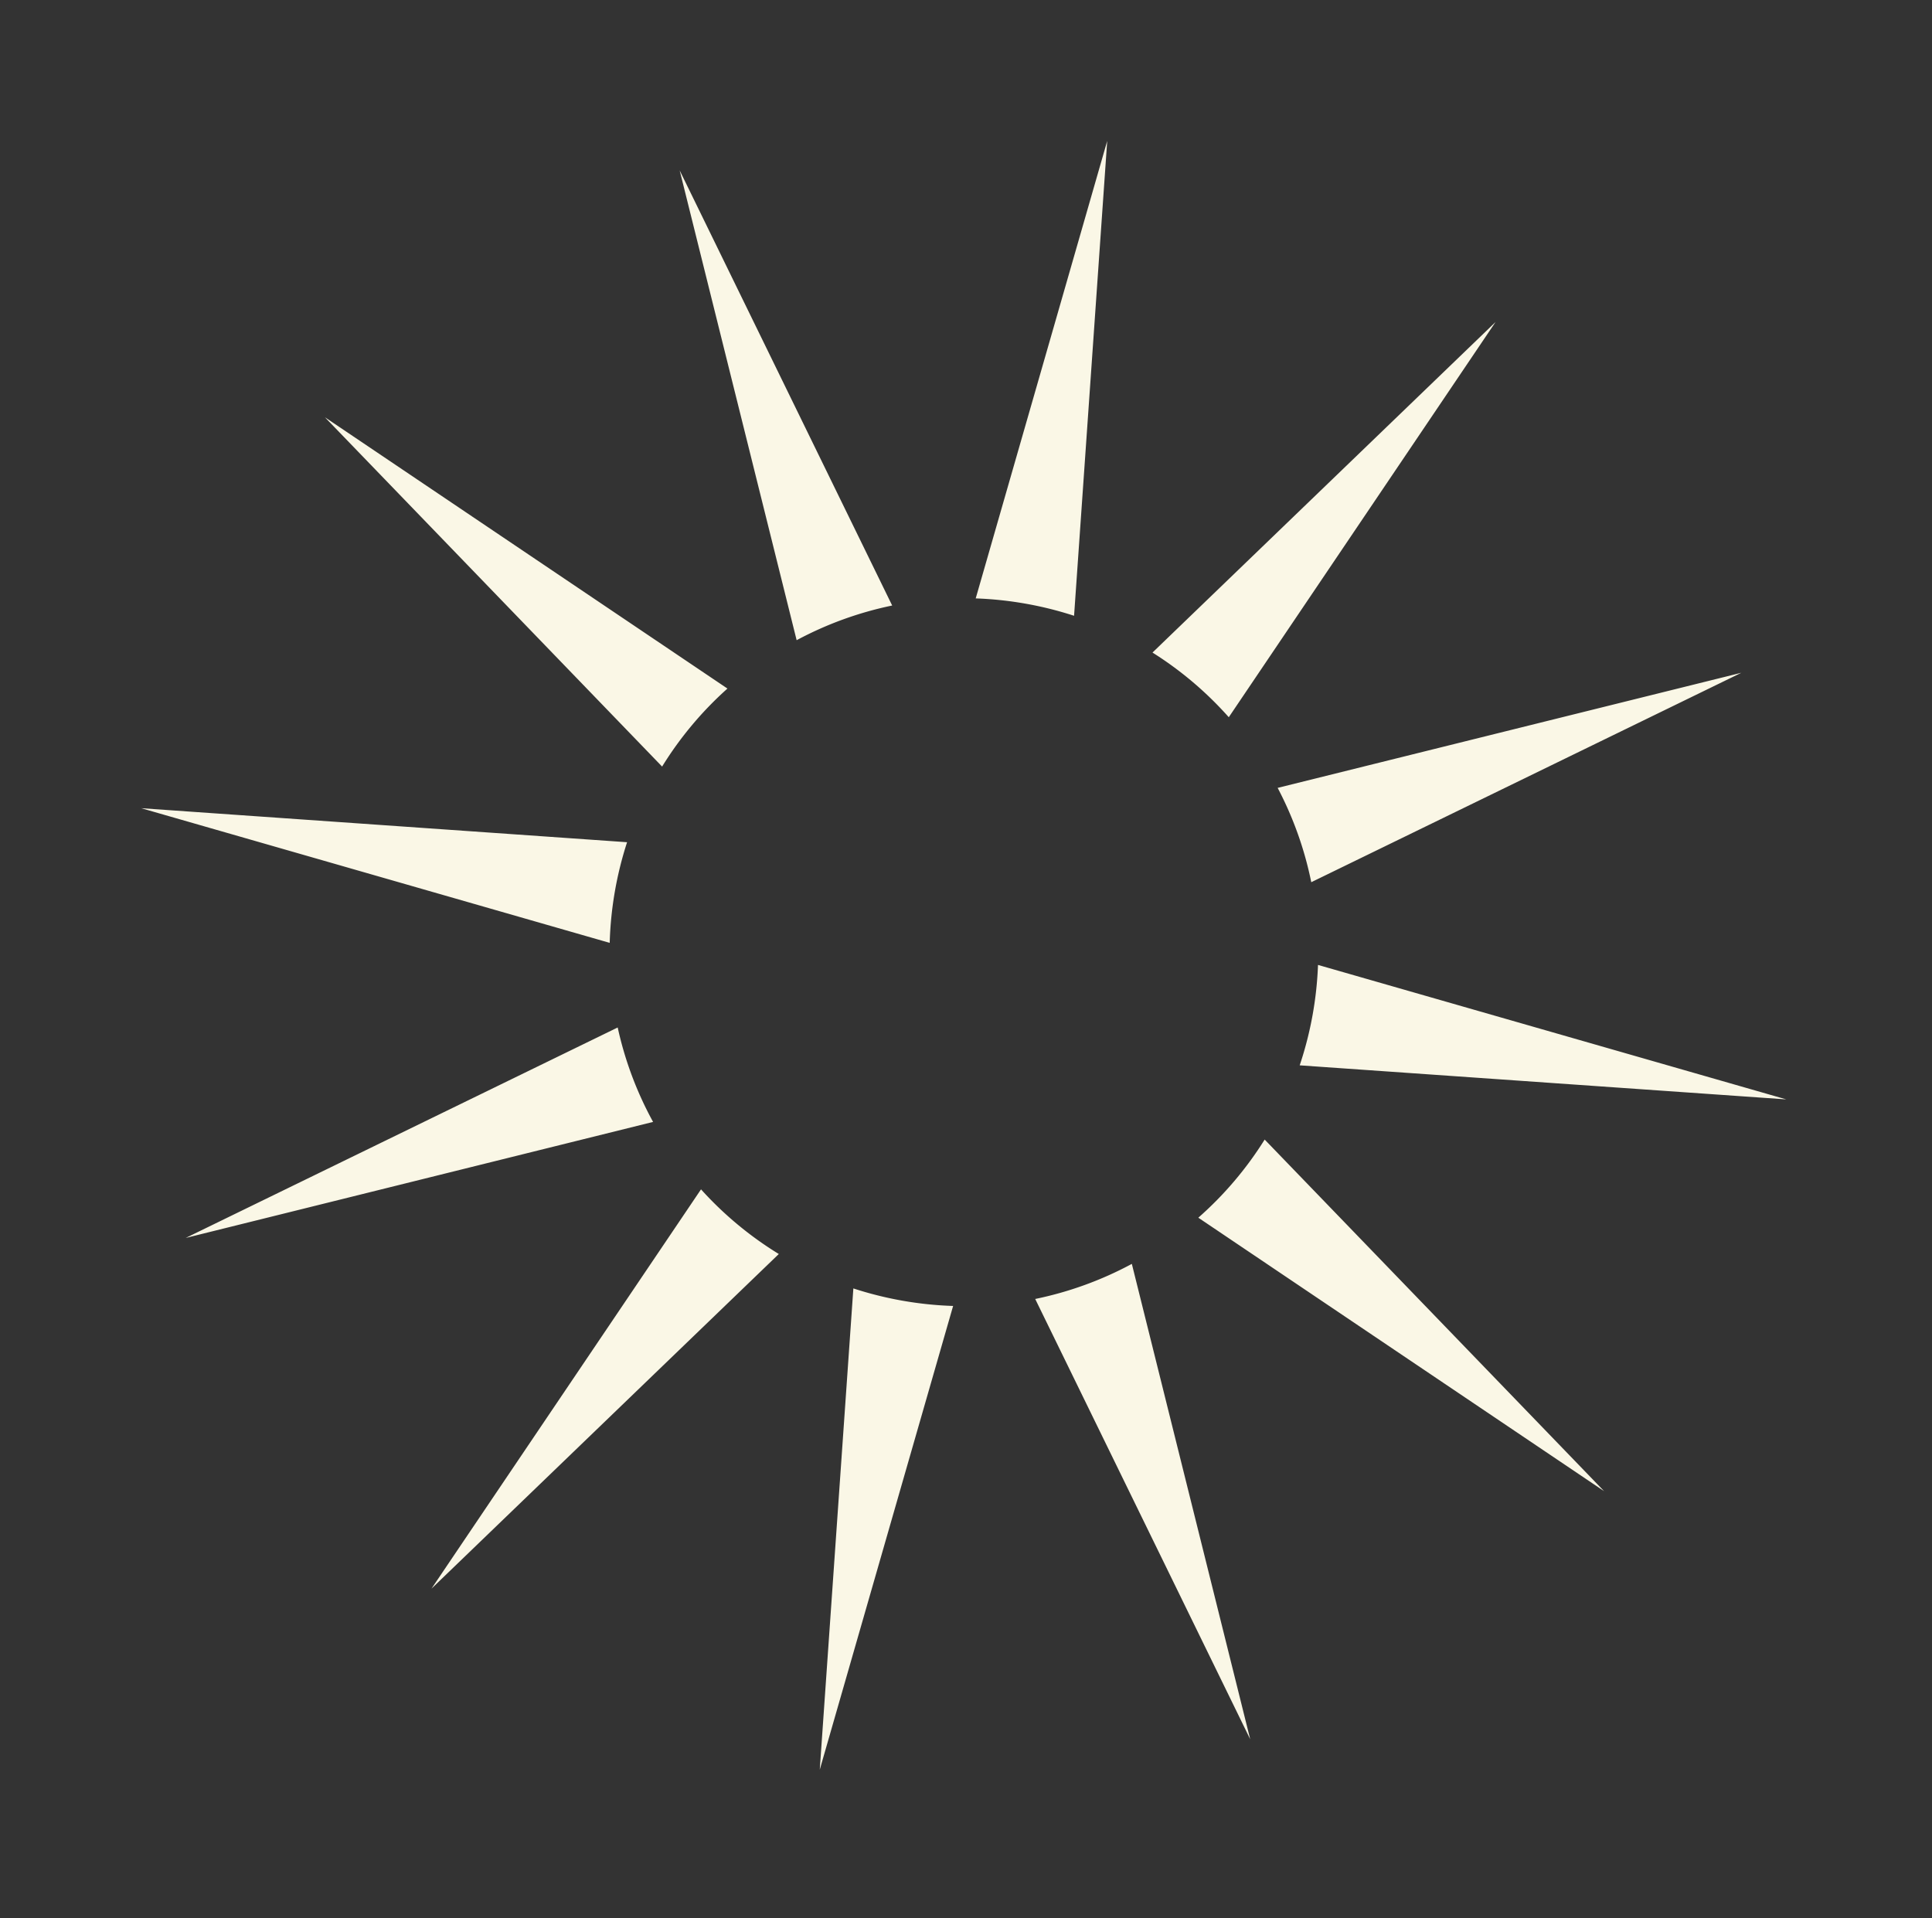 <svg xmlns="http://www.w3.org/2000/svg" width="232.619" height="230.989" viewBox="0 0 232.619 230.989">
  <rect x="0" y="0" width="232.619" height="230.989" fill="#333333" stroke="none"/>
  <path id="Sun" d="M-1388.432,199.092h0l-6.095-57.749a43.2,43.2,0,0,0,6.063.427,43.2,43.2,0,0,0,6.129-.437Zm50.382-12.623-34.7-47.683a42.574,42.574,0,0,0,10.719-6.183l23.984,53.866Zm-100.2-.7h0l23.59-52.98a42.583,42.583,0,0,0,10.575,6.036Zm136.954-36.115-53.822-23.918a42.536,42.536,0,0,0,6.229-10.652l47.594,34.57Zm-173.431-.314h0l46.8-33.995a42.543,42.543,0,0,0,6.173,10.454Zm128.435-43.779h0a43.062,43.062,0,0,0,.476-6.388,43.088,43.088,0,0,0-.407-5.908L-1287.9,99.4l-58.4,6.152Zm-84.348-.079L-1489,99.329l58.307-6.142a43.105,43.105,0,0,0-.417,5.979,43.071,43.071,0,0,0,.464,6.309Zm81.889-21.873h0a42.521,42.521,0,0,0-5.963-10.486l52.556-23.356L-1348.755,83.6Zm-79.371-.121-47.292-34.351,53.4,23.733a42.524,42.524,0,0,0-6.112,10.617h0Zm66.138-17.716h0a42.608,42.608,0,0,0-10.4-6.07l33.744-46.367-23.348,52.438Zm-52.842-.087-23.7-53.237,34.3,47.129a42.586,42.586,0,0,0-10.594,6.108Zm32.381-8.7h0a43.156,43.156,0,0,0-6.014-.421,43.225,43.225,0,0,0-6.014.42L-1388.465,0l6.015,56.984Z" transform="matrix(0.985, 0.174, -0.174, 0.985, 1500.95, 258.562)" fill="#faf7e6"/>
</svg>
